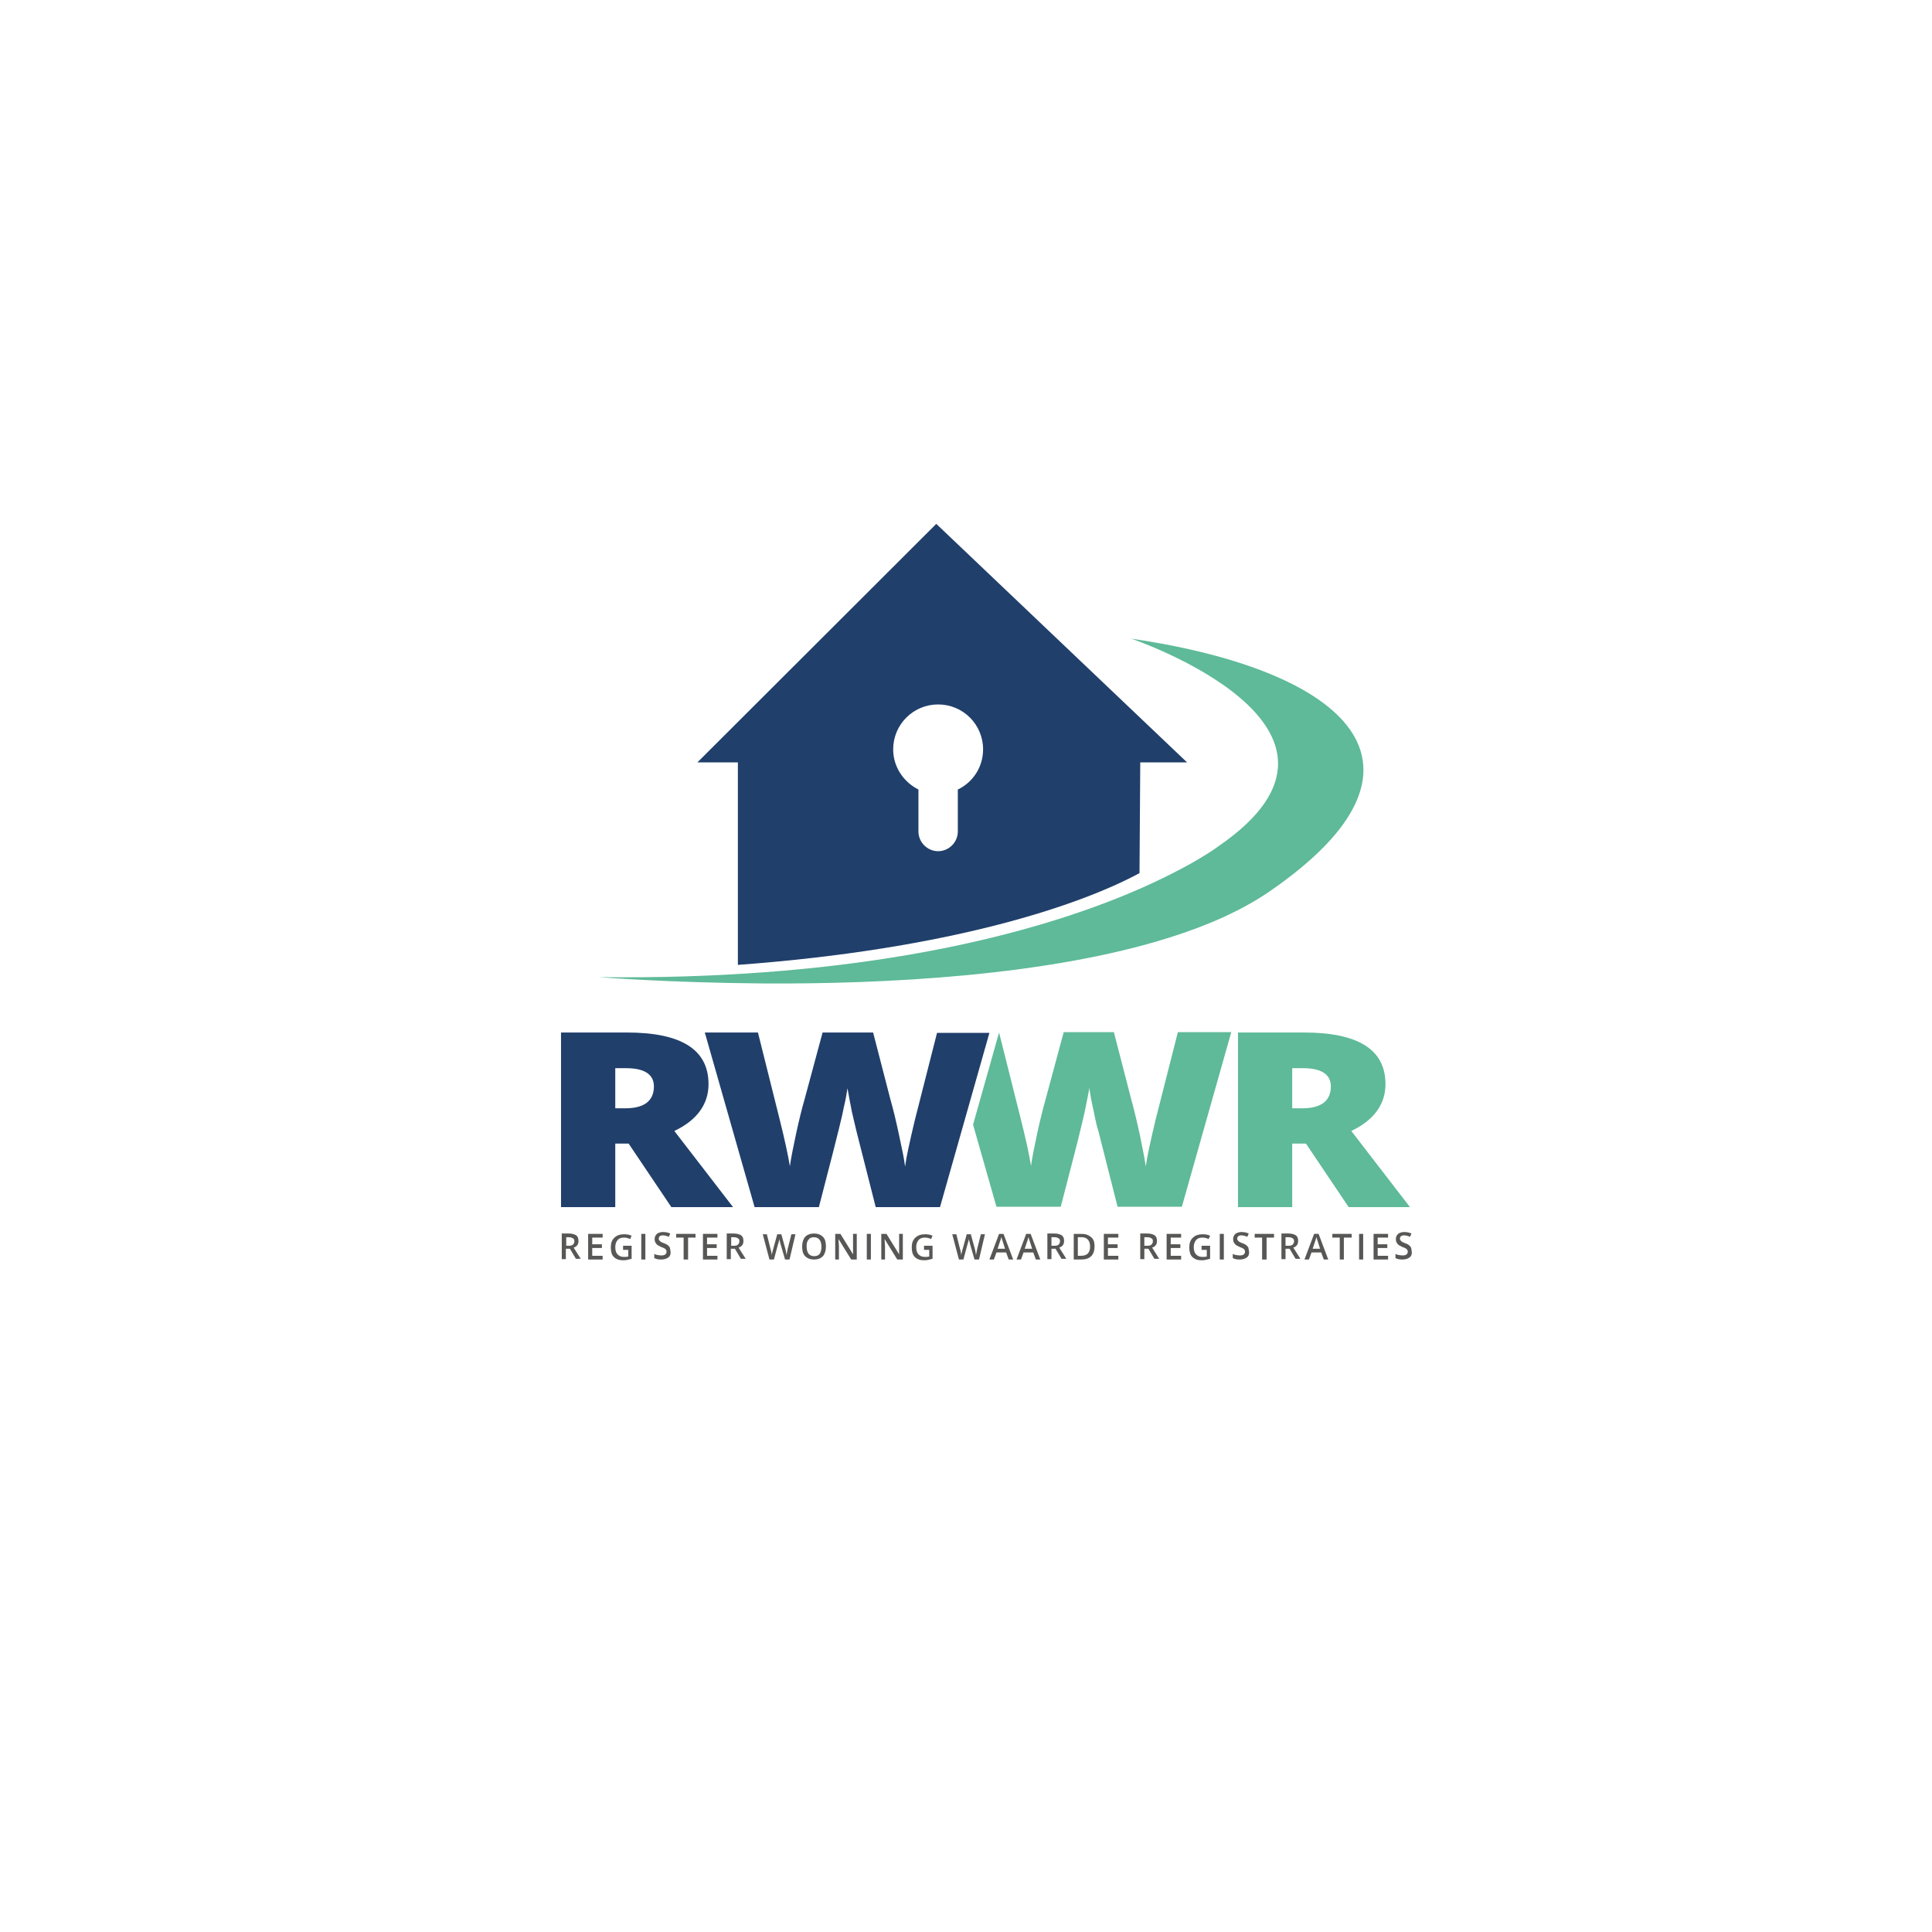 <?xml version="1.0" encoding="utf-8"?>
<!-- Generator: Adobe Illustrator 22.0.0, SVG Export Plug-In . SVG Version: 6.00 Build 0)  -->
<svg version="1.1" id="Layer_1" xmlns="http://www.w3.org/2000/svg" xmlns:xlink="http://www.w3.org/1999/xlink" x="0px" y="0px"
	 viewBox="0 0 520 520" style="enable-background:new 0 0 520 520;" xml:space="preserve">
<style type="text/css">
	.st0{fill:#FFFFFF;}
	.st1{fill:#575756;}
	.st2{fill:#203F6B;}
	.st3{fill:#5EBA98;}
	.st4{clip-path:url(#SVGID_2_);fill:#5EBA98;}
</style>
<g>
	<rect class="st0" width="520" height="520"/>
</g>
<g>
	<path class="st1" d="M152.3,335.3h0.8c0.5,0,0.9-0.1,1.1-0.3c0.2-0.2,0.4-0.5,0.4-0.9c0-0.4-0.1-0.7-0.4-0.8
		c-0.3-0.2-0.6-0.3-1.1-0.3h-0.7V335.3L152.3,335.3z M152.3,336.2v2.7h-1.1v-6.9h1.9c0.9,0,1.5,0.2,2,0.5c0.4,0.3,0.6,0.8,0.6,1.5
		c0,0.9-0.4,1.5-1.3,1.8l1.9,3h-1.3l-1.6-2.7H152.3L152.3,336.2z"/>
	<polygon class="st1" points="162.2,339 158.3,339 158.3,332.1 162.2,332.1 162.2,333.1 159.4,333.1 159.4,334.9 162,334.9 
		162,335.9 159.4,335.9 159.4,338 162.2,338 162.2,339 	"/>
	<path class="st1" d="M167.5,335.3h2.5v3.5c-0.4,0.1-0.8,0.2-1.2,0.3c-0.4,0.1-0.8,0.1-1.2,0.1c-1,0-1.8-0.3-2.4-0.9
		c-0.6-0.6-0.8-1.5-0.8-2.6c0-1.1,0.3-2,1-2.6c0.6-0.6,1.5-0.9,2.6-0.9c0.7,0,1.4,0.1,2,0.4l-0.4,0.9c-0.6-0.3-1.1-0.4-1.7-0.4
		c-0.7,0-1.3,0.2-1.7,0.7c-0.4,0.5-0.6,1.1-0.6,1.9c0,0.8,0.2,1.5,0.6,1.9c0.4,0.4,0.9,0.7,1.7,0.7c0.4,0,0.8,0,1.2-0.1v-1.8h-1.4
		V335.3L167.5,335.3z"/>
	<polygon class="st1" points="172.6,339 172.6,332.1 173.7,332.1 173.7,339 172.6,339 	"/>
	<path class="st1" d="M180.5,337.1c0,0.6-0.2,1.1-0.7,1.4c-0.4,0.3-1.1,0.5-1.8,0.5c-0.8,0-1.4-0.1-1.9-0.4v-1.1
		c0.3,0.1,0.6,0.3,1,0.3c0.4,0.1,0.7,0.1,1,0.1c0.4,0,0.8-0.1,1-0.3c0.2-0.2,0.3-0.4,0.3-0.7c0-0.3-0.1-0.5-0.3-0.7
		c-0.2-0.2-0.6-0.4-1.2-0.6c-0.6-0.3-1.1-0.5-1.3-0.9c-0.3-0.3-0.4-0.7-0.4-1.2c0-0.6,0.2-1,0.6-1.4c0.4-0.3,1-0.5,1.6-0.5
		c0.7,0,1.3,0.1,2,0.4l-0.4,0.9c-0.6-0.3-1.2-0.4-1.6-0.4c-0.4,0-0.6,0.1-0.8,0.2c-0.2,0.2-0.3,0.4-0.3,0.6c0,0.2,0,0.3,0.1,0.5
		c0.1,0.1,0.2,0.2,0.4,0.4c0.2,0.1,0.5,0.3,0.9,0.4c0.5,0.2,0.9,0.4,1.1,0.6c0.2,0.2,0.4,0.4,0.5,0.6
		C180.4,336.5,180.5,336.8,180.5,337.1L180.5,337.1z"/>
	<polygon class="st1" points="185.2,339 184,339 184,333.1 182,333.1 182,332.1 187.2,332.1 187.2,333.1 185.2,333.1 185.2,339 	"/>
	<polygon class="st1" points="193.1,339 189.2,339 189.2,332.1 193.1,332.1 193.1,333.1 190.3,333.1 190.3,334.9 192.9,334.9 
		192.9,335.9 190.3,335.9 190.3,338 193.1,338 193.1,339 	"/>
	<path class="st1" d="M196.7,335.3h0.8c0.5,0,0.9-0.1,1.1-0.3c0.2-0.2,0.4-0.5,0.4-0.9c0-0.4-0.1-0.7-0.4-0.8
		c-0.3-0.2-0.6-0.3-1.1-0.3h-0.7V335.3L196.7,335.3z M196.7,336.2v2.7h-1.1v-6.9h1.9c0.9,0,1.5,0.2,2,0.5c0.4,0.3,0.6,0.8,0.6,1.5
		c0,0.9-0.4,1.5-1.3,1.8l1.9,3h-1.3l-1.6-2.7H196.7L196.7,336.2z"/>
	<path class="st1" d="M212.5,339h-1.2l-1.2-4.1c-0.1-0.2-0.1-0.4-0.2-0.8c-0.1-0.3-0.1-0.6-0.1-0.7c0,0.2-0.1,0.5-0.2,0.8
		c-0.1,0.3-0.1,0.6-0.2,0.7l-1.1,4.1h-1.2l-0.9-3.4l-0.9-3.4h1.1l1,4c0.2,0.6,0.3,1.2,0.3,1.7c0-0.3,0.1-0.6,0.2-0.9
		c0.1-0.3,0.1-0.6,0.2-0.8l1.1-4h1.1l1.1,4c0.1,0.4,0.2,0.9,0.3,1.7c0-0.4,0.2-1,0.3-1.7l1-4h1.1L212.5,339L212.5,339z"/>
	<path class="st1" d="M217.1,335.5c0,0.8,0.2,1.5,0.5,1.9c0.3,0.4,0.8,0.7,1.5,0.7c0.7,0,1.2-0.2,1.5-0.6c0.3-0.4,0.5-1.1,0.5-1.9
		c0-0.8-0.2-1.5-0.5-1.9c-0.3-0.4-0.8-0.7-1.5-0.7c-0.7,0-1.2,0.2-1.5,0.7C217.2,334.1,217.1,334.7,217.1,335.5L217.1,335.5z
		 M222.3,335.5c0,1.1-0.3,2-0.8,2.6c-0.6,0.6-1.4,0.9-2.4,0.9c-1,0-1.8-0.3-2.4-0.9c-0.6-0.6-0.8-1.5-0.8-2.6c0-1.1,0.3-2,0.8-2.6
		c0.6-0.6,1.4-0.9,2.4-0.9c1,0,1.8,0.3,2.4,0.9C222.1,333.5,222.3,334.4,222.3,335.5L222.3,335.5z"/>
	<path class="st1" d="M230.5,339h-1.4l-3.4-5.5h0l0,0.3c0,0.6,0.1,1.1,0.1,1.6v3.6h-1v-6.9h1.4l3.4,5.5h0c0-0.1,0-0.3,0-0.8
		c0-0.5,0-0.8,0-1.1v-3.6h1V339L230.5,339z"/>
	<polygon class="st1" points="233.3,339 233.3,332.1 234.4,332.1 234.4,339 233.3,339 	"/>
	<path class="st1" d="M242.9,339h-1.4l-3.4-5.5h0l0,0.3c0,0.6,0.1,1.1,0.1,1.6v3.6h-1v-6.9h1.4l3.4,5.5h0c0-0.1,0-0.3,0-0.8
		c0-0.5,0-0.8,0-1.1v-3.6h1V339L242.9,339z"/>
	<path class="st1" d="M248.5,335.3h2.5v3.5c-0.4,0.1-0.8,0.2-1.2,0.3c-0.4,0.1-0.8,0.1-1.2,0.1c-1,0-1.8-0.3-2.4-0.9
		c-0.6-0.6-0.8-1.5-0.8-2.6c0-1.1,0.3-2,1-2.6c0.6-0.6,1.5-0.9,2.6-0.9c0.7,0,1.4,0.1,2,0.4l-0.4,0.9c-0.6-0.3-1.1-0.4-1.7-0.4
		c-0.7,0-1.3,0.2-1.7,0.7c-0.4,0.5-0.6,1.1-0.6,1.9c0,0.8,0.2,1.5,0.6,1.9c0.4,0.4,0.9,0.7,1.7,0.7c0.4,0,0.8,0,1.2-0.1v-1.8h-1.4
		V335.3L248.5,335.3z"/>
	<path class="st1" d="M263.5,339h-1.2l-1.2-4.1c0-0.2-0.1-0.4-0.2-0.8c-0.1-0.3-0.1-0.6-0.1-0.7c0,0.2-0.1,0.5-0.2,0.8
		c-0.1,0.3-0.1,0.6-0.2,0.7l-1.1,4.1h-1.2l-0.9-3.4l-0.9-3.4h1.1l1,4c0.2,0.6,0.3,1.2,0.3,1.7c0-0.3,0.1-0.6,0.2-0.9
		c0.1-0.3,0.1-0.6,0.2-0.8l1.1-4h1.1l1.1,4c0.1,0.4,0.2,0.9,0.3,1.7c0-0.4,0.2-1,0.3-1.7l1-4h1.1L263.5,339L263.5,339z"/>
	<path class="st1" d="M270.5,336.1l-0.6-1.9c0-0.1-0.1-0.3-0.2-0.6c-0.1-0.3-0.1-0.5-0.2-0.6c-0.1,0.4-0.2,0.8-0.4,1.3l-0.6,1.8
		H270.5L270.5,336.1z M271.5,339l-0.7-1.9h-2.6l-0.7,1.9h-1.2l2.6-6.9h1.2l2.6,6.9H271.5L271.5,339z"/>
	<path class="st1" d="M277.8,336.1l-0.6-1.9c0-0.1-0.1-0.3-0.2-0.6c-0.1-0.3-0.1-0.5-0.2-0.6c-0.1,0.4-0.2,0.8-0.4,1.3l-0.6,1.8
		H277.8L277.8,336.1z M278.8,339l-0.7-1.9h-2.6l-0.7,1.9h-1.2l2.6-6.9h1.2l2.6,6.9H278.8L278.8,339z"/>
	<path class="st1" d="M283,335.3h0.8c0.5,0,0.9-0.1,1.1-0.3c0.2-0.2,0.4-0.5,0.4-0.9c0-0.4-0.1-0.7-0.4-0.8
		c-0.3-0.2-0.6-0.3-1.1-0.3H283V335.3L283,335.3z M283,336.2v2.7h-1.1v-6.9h1.9c0.9,0,1.5,0.2,2,0.5c0.4,0.3,0.6,0.8,0.6,1.5
		c0,0.9-0.4,1.5-1.3,1.8l1.9,3h-1.3l-1.6-2.7H283L283,336.2z"/>
	<path class="st1" d="M293.4,335.5c0-1.6-0.8-2.5-2.3-2.5h-1v5h0.8C292.6,338,293.4,337.2,293.4,335.5L293.4,335.5z M294.6,335.5
		c0,1.1-0.3,2-0.9,2.6c-0.6,0.6-1.5,0.9-2.7,0.9H289v-6.9h2.1c1.1,0,1.9,0.3,2.6,0.9S294.6,334.4,294.6,335.5L294.6,335.5z"/>
	<polygon class="st1" points="301,339 297.1,339 297.1,332.1 301,332.1 301,333.1 298.2,333.1 298.2,334.9 300.8,334.9 300.8,335.9 
		298.2,335.9 298.2,338 301,338 301,339 	"/>
	<path class="st1" d="M308,335.3h0.8c0.5,0,0.9-0.1,1.1-0.3c0.2-0.2,0.4-0.5,0.4-0.9c0-0.4-0.1-0.7-0.4-0.8
		c-0.3-0.2-0.6-0.3-1.1-0.3H308V335.3L308,335.3z M308,336.2v2.7h-1.1v-6.9h1.9c0.9,0,1.5,0.2,2,0.5c0.4,0.3,0.6,0.8,0.6,1.5
		c0,0.9-0.4,1.5-1.3,1.8l1.9,3h-1.3l-1.6-2.7H308L308,336.2z"/>
	<polygon class="st1" points="317.9,339 314,339 314,332.1 317.9,332.1 317.9,333.1 315.1,333.1 315.1,334.9 317.7,334.9 
		317.7,335.9 315.1,335.9 315.1,338 317.9,338 317.9,339 	"/>
	<path class="st1" d="M323.2,335.3h2.5v3.5c-0.4,0.1-0.8,0.2-1.2,0.3c-0.4,0.1-0.8,0.1-1.2,0.1c-1,0-1.8-0.3-2.4-0.9
		c-0.6-0.6-0.8-1.5-0.8-2.6c0-1.1,0.3-2,1-2.6c0.6-0.6,1.5-0.9,2.6-0.9c0.7,0,1.4,0.1,2,0.4l-0.4,0.9c-0.6-0.3-1.1-0.4-1.7-0.4
		c-0.7,0-1.3,0.2-1.7,0.7c-0.4,0.5-0.6,1.1-0.6,1.9c0,0.8,0.2,1.5,0.6,1.9c0.4,0.4,0.9,0.7,1.7,0.7c0.4,0,0.8,0,1.2-0.1v-1.8h-1.4
		V335.3L323.2,335.3z"/>
	<polygon class="st1" points="328.3,339 328.3,332.1 329.4,332.1 329.4,339 328.3,339 	"/>
	<path class="st1" d="M336.2,337.1c0,0.6-0.2,1.1-0.7,1.4c-0.4,0.3-1.1,0.5-1.8,0.5c-0.8,0-1.4-0.1-1.9-0.4v-1.1
		c0.3,0.1,0.6,0.3,1,0.3c0.4,0.1,0.7,0.1,1,0.1c0.4,0,0.8-0.1,1-0.3c0.2-0.2,0.3-0.4,0.3-0.7c0-0.3-0.1-0.5-0.3-0.7
		c-0.2-0.2-0.6-0.4-1.2-0.6c-0.6-0.3-1.1-0.5-1.3-0.9c-0.3-0.3-0.4-0.7-0.4-1.2c0-0.6,0.2-1,0.6-1.4c0.4-0.3,1-0.5,1.6-0.5
		c0.7,0,1.3,0.1,2,0.4l-0.4,0.9c-0.6-0.3-1.2-0.4-1.6-0.4c-0.4,0-0.6,0.1-0.8,0.2c-0.2,0.2-0.3,0.4-0.3,0.6c0,0.2,0,0.3,0.1,0.5
		c0.1,0.1,0.2,0.2,0.4,0.4c0.2,0.1,0.5,0.3,0.9,0.4c0.5,0.2,0.9,0.4,1.1,0.6c0.2,0.2,0.4,0.4,0.5,0.6
		C336.1,336.5,336.2,336.8,336.2,337.1L336.2,337.1z"/>
	<polygon class="st1" points="340.9,339 339.7,339 339.7,333.1 337.7,333.1 337.7,332.1 342.9,332.1 342.9,333.1 340.9,333.1 
		340.9,339 	"/>
	<path class="st1" d="M346,335.3h0.8c0.5,0,0.9-0.1,1.1-0.3c0.2-0.2,0.4-0.5,0.4-0.9c0-0.4-0.1-0.7-0.4-0.8
		c-0.3-0.2-0.6-0.3-1.1-0.3H346V335.3L346,335.3z M346,336.2v2.7h-1.1v-6.9h1.9c0.9,0,1.5,0.2,2,0.5c0.4,0.3,0.6,0.8,0.6,1.5
		c0,0.9-0.4,1.5-1.3,1.8l1.9,3h-1.3l-1.6-2.7H346L346,336.2z"/>
	<path class="st1" d="M355.3,336.1l-0.6-1.9c0-0.1-0.1-0.3-0.2-0.6c-0.1-0.3-0.1-0.5-0.2-0.6c-0.1,0.4-0.2,0.8-0.4,1.3l-0.6,1.8
		H355.3L355.3,336.1z M356.3,339l-0.7-1.9H353l-0.7,1.9h-1.2l2.6-6.9h1.2l2.6,6.9H356.3L356.3,339z"/>
	<polygon class="st1" points="361.7,339 360.6,339 360.6,333.1 358.6,333.1 358.6,332.1 363.8,332.1 363.8,333.1 361.7,333.1 
		361.7,339 	"/>
	<polygon class="st1" points="365.8,339 365.8,332.1 366.9,332.1 366.9,339 365.8,339 	"/>
	<polygon class="st1" points="373.6,339 369.7,339 369.7,332.1 373.6,332.1 373.6,333.1 370.8,333.1 370.8,334.9 373.4,334.9 
		373.4,335.9 370.8,335.9 370.8,338 373.6,338 373.6,339 	"/>
	<path class="st1" d="M380,337.1c0,0.6-0.2,1.1-0.7,1.4c-0.4,0.3-1.1,0.5-1.8,0.5c-0.8,0-1.4-0.1-1.9-0.4v-1.1
		c0.3,0.1,0.6,0.3,1,0.3c0.4,0.1,0.7,0.1,1,0.1c0.4,0,0.8-0.1,1-0.3c0.2-0.2,0.3-0.4,0.3-0.7c0-0.3-0.1-0.5-0.3-0.7
		c-0.2-0.2-0.6-0.4-1.2-0.6c-0.6-0.3-1.1-0.5-1.3-0.9c-0.3-0.3-0.4-0.7-0.4-1.2c0-0.6,0.2-1,0.6-1.4c0.4-0.3,1-0.5,1.6-0.5
		c0.7,0,1.3,0.1,2,0.4l-0.4,0.9c-0.6-0.3-1.2-0.4-1.6-0.4c-0.4,0-0.6,0.1-0.8,0.2c-0.2,0.2-0.3,0.4-0.3,0.6c0,0.2,0,0.3,0.1,0.5
		c0.1,0.1,0.2,0.2,0.4,0.4c0.2,0.1,0.5,0.3,0.9,0.4c0.5,0.2,0.9,0.4,1.1,0.6c0.2,0.2,0.4,0.4,0.5,0.6
		C379.9,336.5,380,336.8,380,337.1L380,337.1z"/>
	<path class="st2" d="M253,324.9h-17.3l-5.2-20.5c-0.2-0.9-0.6-2.6-1.2-5.1c-0.5-2.5-0.9-4.7-1.2-6.4c-0.2,1.4-0.5,3.1-1,5.2
		c-0.4,2.1-0.9,4-1.3,5.7c-0.4,1.7-2.2,8.8-5.4,21.1h-17.3l-13.4-47H204l5.9,23.6c1.3,5.2,2.2,9.4,2.7,12.4c0.3-2.2,0.9-5.2,1.7-8.9
		c0.8-3.7,1.6-6.9,2.3-9.3l4.8-17.8H235l4.6,17.8c0.8,2.8,1.6,6.1,2.4,9.9c0.8,3.7,1.4,6.5,1.6,8.4c0.3-2.4,1.2-6.5,2.6-12.4l6-23.6
		h14.1L253,324.9L253,324.9z"/>
	<path class="st2" d="M165.6,298.3h2.7c5.1,0,7.7-2,7.7-5.9c0-3.2-2.5-4.9-7.5-4.9h-2.9V298.3L165.6,298.3z M165.6,307.8v17.1H151
		v-47h17.7c14.7,0,22,4.6,22,13.9c0,5.4-3.1,9.7-9.2,12.6l15.8,20.5h-16.6l-11.5-17.1H165.6L165.6,307.8z"/>
	<path class="st3" d="M347.8,298.3h2.7c5.1,0,7.7-2,7.7-5.9c0-3.2-2.5-4.9-7.5-4.9h-2.9V298.3L347.8,298.3z M347.8,307.8v17.1h-14.6
		v-47h17.7c14.7,0,22,4.6,22,13.9c0,5.4-3.1,9.7-9.2,12.6l15.8,20.5H363l-11.5-17.1H347.8L347.8,307.8z"/>
	<path class="st3" d="M317,277.9l-6,23.6c-1.4,5.9-2.3,10-2.6,12.4c-0.3-1.8-0.8-4.6-1.6-8.4c-0.8-3.7-1.6-7-2.4-9.9l-4.6-17.8
		h-13.5l-4.8,17.8c-0.7,2.5-1.5,5.6-2.3,9.3c-0.8,3.7-1.4,6.7-1.7,8.9c-0.5-3.1-1.4-7.2-2.7-12.4l-5.9-23.5l-7,24.8l6.3,22.1h17.3
		c3.2-12.3,5-19.3,5.4-21.1c0.4-1.7,0.9-3.6,1.3-5.7c0.4-2.1,0.8-3.8,1-5.2c0.2,1.7,0.6,3.8,1.2,6.4c0.5,2.6,0.9,4.3,1.2,5.1
		l5.2,20.5h17.3l13.3-47H317L317,277.9z"/>
	<g>
		<defs>
			<rect id="SVGID_1_" x="151" y="141" width="229" height="198.1"/>
		</defs>
		<clipPath id="SVGID_2_">
			<use xlink:href="#SVGID_1_"  style="overflow:visible;"/>
		</clipPath>
		<polygon class="st4" points="254.7,277.9 254.7,277.9 254.7,278 254.7,277.9 		"/>
		<path class="st4" d="M304.5,171.9c0,0,70.2,23.8,23.4,55.9c0,0-4.2,3.2-13,7.6c-17.2,8.7-52.3,22.1-109.4,26.3
			c-13.5,1-28.2,1.5-44.3,1.3c0,0,18.5,1.5,44.3,1.7c32.5,0.2,76.6-2,109.4-12.4c10.2-3.2,19.4-7.3,26.7-12.3
			C391.1,206,362.5,180.4,304.5,171.9L304.5,171.9z"/>
	</g>
	<path class="st2" d="M257.8,212.5v11.3c0,2.9-2.4,5.3-5.3,5.3s-5.3-2.4-5.3-5.3v-11.3c-4-2-6.8-6.1-6.8-10.8
		c0-6.7,5.4-12.1,12.1-12.1s12.1,5.4,12.1,12.1C264.6,206.5,261.8,210.6,257.8,212.5L257.8,212.5z M252,141l-64.3,64.2h10.9v54.5
		c57.1-4.2,92-16,108.1-24.7l0.2-29.8h12.6L252,141L252,141z"/>
</g>
</svg>
